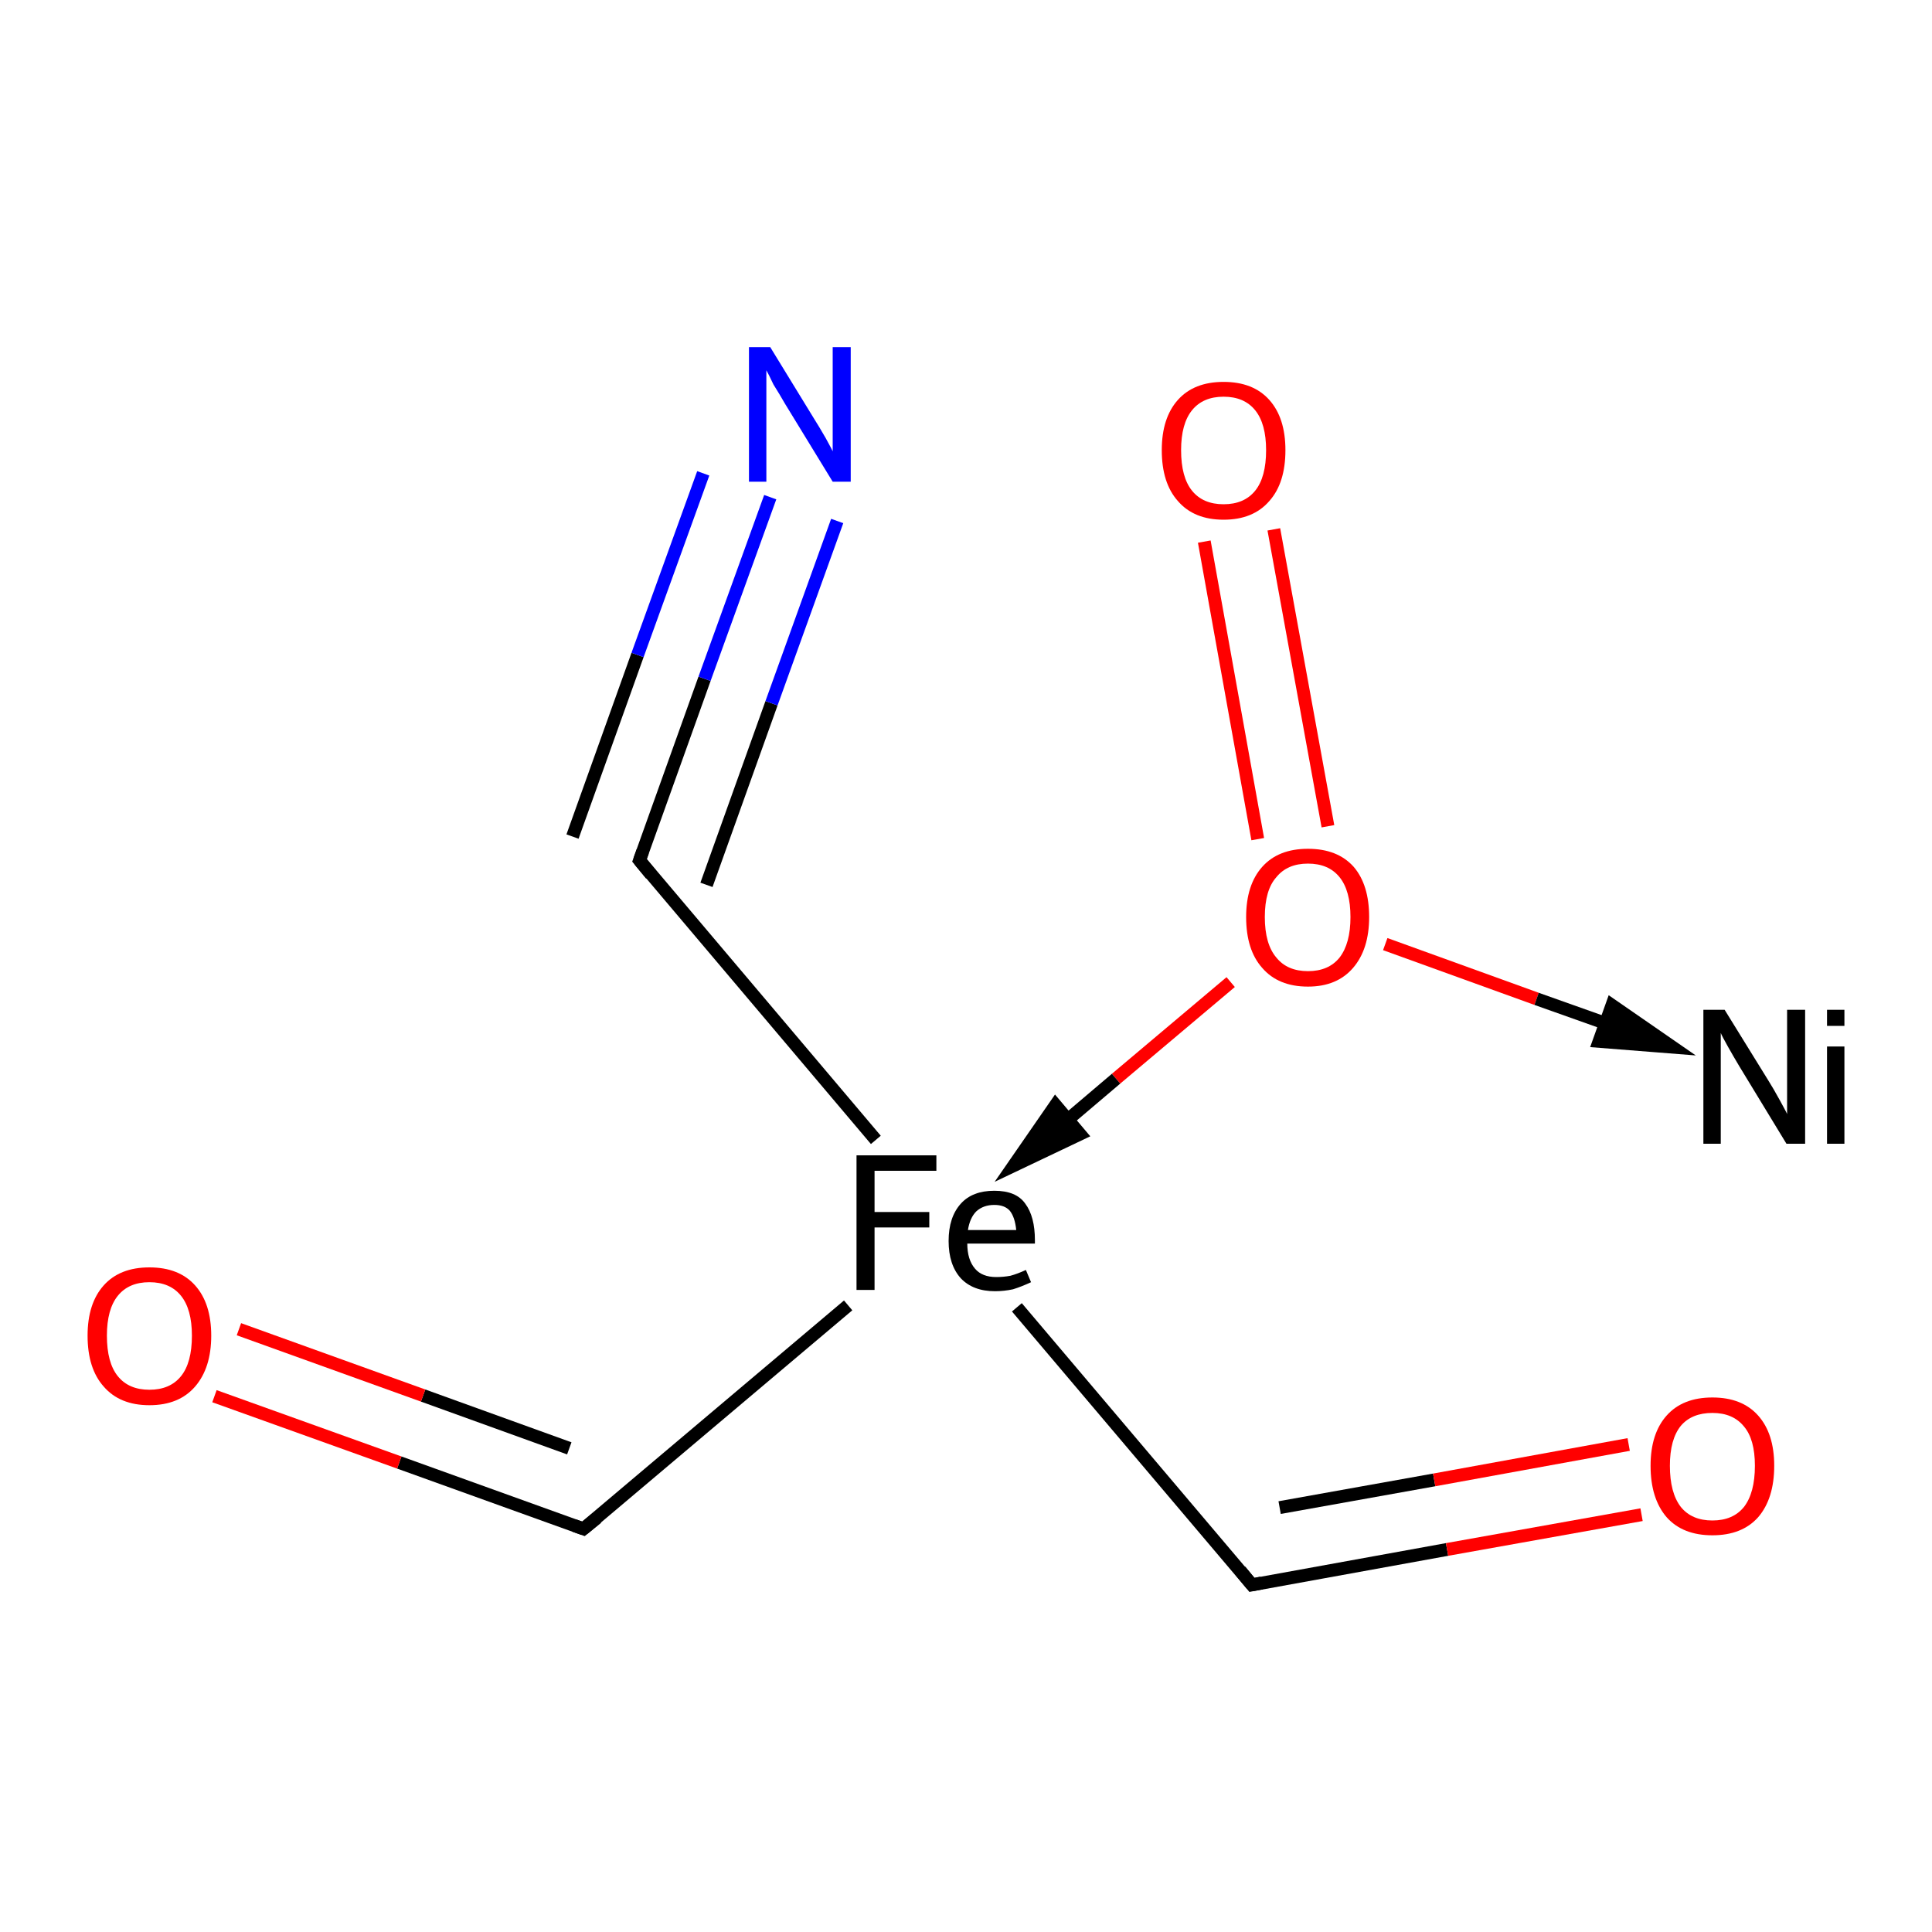 <?xml version='1.0' encoding='iso-8859-1'?>
<svg version='1.1' baseProfile='full'
              xmlns='http://www.w3.org/2000/svg'
                      xmlns:rdkit='http://www.rdkit.org/xml'
                      xmlns:xlink='http://www.w3.org/1999/xlink'
                  xml:space='preserve'
width='300px' height='300px' viewBox='0 0 300 300'>
<!-- END OF HEADER -->
<rect style='opacity:1.0;fill:#FFFFFF;stroke:none' width='300.0' height='300.0' x='0.0' y='0.0'> </rect>
<path class='bond-0 atom-1 atom-2' d='M 206.2,128.3 L 197.8,82.2' style='fill:none;fill-rule:evenodd;stroke:#FF0000;stroke-width:2.0px;stroke-linecap:butt;stroke-linejoin:miter;stroke-opacity:1' />
<path class='bond-0 atom-1 atom-2' d='M 195.3,130.3 L 187.0,84.1' style='fill:none;fill-rule:evenodd;stroke:#FF0000;stroke-width:2.0px;stroke-linecap:butt;stroke-linejoin:miter;stroke-opacity:1' />
<path class='bond-1 atom-3 atom-4' d='M 157.9,203.0 L 194.4,246.1' style='fill:none;fill-rule:evenodd;stroke:#000000;stroke-width:2.0px;stroke-linecap:butt;stroke-linejoin:miter;stroke-opacity:1' />
<path class='bond-2 atom-4 atom-5' d='M 194.4,246.1 L 224.7,240.6' style='fill:none;fill-rule:evenodd;stroke:#000000;stroke-width:2.0px;stroke-linecap:butt;stroke-linejoin:miter;stroke-opacity:1' />
<path class='bond-2 atom-4 atom-5' d='M 224.7,240.6 L 254.9,235.2' style='fill:none;fill-rule:evenodd;stroke:#FF0000;stroke-width:2.0px;stroke-linecap:butt;stroke-linejoin:miter;stroke-opacity:1' />
<path class='bond-2 atom-4 atom-5' d='M 198.7,234.1 L 222.7,229.8' style='fill:none;fill-rule:evenodd;stroke:#000000;stroke-width:2.0px;stroke-linecap:butt;stroke-linejoin:miter;stroke-opacity:1' />
<path class='bond-2 atom-4 atom-5' d='M 222.7,229.8 L 252.9,224.3' style='fill:none;fill-rule:evenodd;stroke:#FF0000;stroke-width:2.0px;stroke-linecap:butt;stroke-linejoin:miter;stroke-opacity:1' />
<path class='bond-3 atom-3 atom-6' d='M 136.0,177.0 L 99.3,133.6' style='fill:none;fill-rule:evenodd;stroke:#000000;stroke-width:2.0px;stroke-linecap:butt;stroke-linejoin:miter;stroke-opacity:1' />
<path class='bond-4 atom-6 atom-7' d='M 99.3,133.6 L 109.4,105.4' style='fill:none;fill-rule:evenodd;stroke:#000000;stroke-width:2.0px;stroke-linecap:butt;stroke-linejoin:miter;stroke-opacity:1' />
<path class='bond-4 atom-6 atom-7' d='M 109.4,105.4 L 119.6,77.2' style='fill:none;fill-rule:evenodd;stroke:#0000FF;stroke-width:2.0px;stroke-linecap:butt;stroke-linejoin:miter;stroke-opacity:1' />
<path class='bond-4 atom-6 atom-7' d='M 88.9,129.9 L 99.0,101.7' style='fill:none;fill-rule:evenodd;stroke:#000000;stroke-width:2.0px;stroke-linecap:butt;stroke-linejoin:miter;stroke-opacity:1' />
<path class='bond-4 atom-6 atom-7' d='M 99.0,101.7 L 109.2,73.5' style='fill:none;fill-rule:evenodd;stroke:#0000FF;stroke-width:2.0px;stroke-linecap:butt;stroke-linejoin:miter;stroke-opacity:1' />
<path class='bond-4 atom-6 atom-7' d='M 109.7,137.4 L 119.8,109.2' style='fill:none;fill-rule:evenodd;stroke:#000000;stroke-width:2.0px;stroke-linecap:butt;stroke-linejoin:miter;stroke-opacity:1' />
<path class='bond-4 atom-6 atom-7' d='M 119.8,109.2 L 130.0,80.9' style='fill:none;fill-rule:evenodd;stroke:#0000FF;stroke-width:2.0px;stroke-linecap:butt;stroke-linejoin:miter;stroke-opacity:1' />
<path class='bond-5 atom-3 atom-8' d='M 131.7,202.7 L 90.6,237.4' style='fill:none;fill-rule:evenodd;stroke:#000000;stroke-width:2.0px;stroke-linecap:butt;stroke-linejoin:miter;stroke-opacity:1' />
<path class='bond-6 atom-8 atom-9' d='M 90.6,237.4 L 62.0,227.1' style='fill:none;fill-rule:evenodd;stroke:#000000;stroke-width:2.0px;stroke-linecap:butt;stroke-linejoin:miter;stroke-opacity:1' />
<path class='bond-6 atom-8 atom-9' d='M 62.0,227.1 L 33.3,216.8' style='fill:none;fill-rule:evenodd;stroke:#FF0000;stroke-width:2.0px;stroke-linecap:butt;stroke-linejoin:miter;stroke-opacity:1' />
<path class='bond-6 atom-8 atom-9' d='M 88.4,224.9 L 65.7,216.7' style='fill:none;fill-rule:evenodd;stroke:#000000;stroke-width:2.0px;stroke-linecap:butt;stroke-linejoin:miter;stroke-opacity:1' />
<path class='bond-6 atom-8 atom-9' d='M 65.7,216.7 L 37.1,206.4' style='fill:none;fill-rule:evenodd;stroke:#FF0000;stroke-width:2.0px;stroke-linecap:butt;stroke-linejoin:miter;stroke-opacity:1' />
<path class='bond-7 atom-1 atom-0' d='M 215.1,146.6 L 238.6,155.1' style='fill:none;fill-rule:evenodd;stroke:#FF0000;stroke-width:2.0px;stroke-linecap:butt;stroke-linejoin:miter;stroke-opacity:1' />
<path class='bond-7 atom-1 atom-0' d='M 238.6,155.1 L 259.7,162.6' style='fill:none;fill-rule:evenodd;stroke:#000000;stroke-width:2.0px;stroke-linecap:butt;stroke-linejoin:miter;stroke-opacity:1' />
<path class='bond-7 atom-1 atom-0' d='M 248.3,161.7 L 259.7,162.6 L 250.3,156.1 Z' style='fill:#000000;fill-rule:evenodd;fill-opacity:1;stroke:#000000;stroke-width:2.0px;stroke-linecap:butt;stroke-linejoin:miter;stroke-opacity:1;' />
<path class='bond-8 atom-1 atom-3' d='M 191.1,152.5 L 173.3,167.5' style='fill:none;fill-rule:evenodd;stroke:#FF0000;stroke-width:2.0px;stroke-linecap:butt;stroke-linejoin:miter;stroke-opacity:1' />
<path class='bond-8 atom-1 atom-3' d='M 173.3,167.5 L 157.4,181.0' style='fill:none;fill-rule:evenodd;stroke:#000000;stroke-width:2.0px;stroke-linecap:butt;stroke-linejoin:miter;stroke-opacity:1' />
<path class='bond-8 atom-1 atom-3' d='M 163.9,171.6 L 157.4,181.0 L 167.7,176.1 Z' style='fill:#000000;fill-rule:evenodd;fill-opacity:1;stroke:#000000;stroke-width:2.0px;stroke-linecap:butt;stroke-linejoin:miter;stroke-opacity:1;' />
<path d='M 192.6,243.9 L 194.4,246.1 L 195.9,245.8' style='fill:none;stroke:#000000;stroke-width:2.0px;stroke-linecap:butt;stroke-linejoin:miter;stroke-opacity:1;' />
<path d='M 101.1,135.8 L 99.3,133.6 L 99.8,132.2' style='fill:none;stroke:#000000;stroke-width:2.0px;stroke-linecap:butt;stroke-linejoin:miter;stroke-opacity:1;' />
<path d='M 92.7,235.7 L 90.6,237.4 L 89.2,236.9' style='fill:none;stroke:#000000;stroke-width:2.0px;stroke-linecap:butt;stroke-linejoin:miter;stroke-opacity:1;' />
<path class='atom-0' d='M 267.8 156.8
L 274.6 167.8
Q 275.3 168.9, 276.4 170.9
Q 277.5 172.9, 277.5 173.0
L 277.5 156.8
L 280.3 156.8
L 280.3 177.6
L 277.4 177.6
L 270.1 165.6
Q 269.2 164.1, 268.3 162.5
Q 267.4 160.9, 267.2 160.4
L 267.2 177.6
L 264.5 177.6
L 264.5 156.8
L 267.8 156.8
' fill='#000000'/>
<path class='atom-0' d='M 283.7 156.8
L 286.4 156.8
L 286.4 159.3
L 283.7 159.3
L 283.7 156.8
M 283.7 162.5
L 286.4 162.5
L 286.4 177.6
L 283.7 177.6
L 283.7 162.5
' fill='#000000'/>
<path class='atom-1' d='M 193.5 142.4
Q 193.5 137.4, 196.0 134.6
Q 198.5 131.8, 203.1 131.8
Q 207.7 131.8, 210.2 134.6
Q 212.6 137.4, 212.6 142.4
Q 212.6 147.4, 210.1 150.3
Q 207.6 153.2, 203.1 153.2
Q 198.5 153.2, 196.0 150.3
Q 193.5 147.5, 193.5 142.4
M 203.1 150.8
Q 206.3 150.8, 208.0 148.7
Q 209.7 146.5, 209.7 142.4
Q 209.7 138.3, 208.0 136.2
Q 206.3 134.1, 203.1 134.1
Q 199.9 134.1, 198.2 136.2
Q 196.4 138.2, 196.4 142.4
Q 196.4 146.6, 198.2 148.7
Q 199.9 150.8, 203.1 150.8
' fill='#FF0000'/>
<path class='atom-2' d='M 180.4 69.9
Q 180.4 64.9, 182.9 62.1
Q 185.4 59.3, 190.0 59.3
Q 194.6 59.3, 197.1 62.1
Q 199.6 64.9, 199.6 69.9
Q 199.6 75.0, 197.1 77.8
Q 194.6 80.7, 190.0 80.7
Q 185.4 80.7, 182.9 77.8
Q 180.4 75.0, 180.4 69.9
M 190.0 78.3
Q 193.2 78.3, 194.9 76.2
Q 196.6 74.1, 196.6 69.9
Q 196.6 65.8, 194.9 63.7
Q 193.2 61.6, 190.0 61.6
Q 186.8 61.6, 185.1 63.7
Q 183.4 65.8, 183.4 69.9
Q 183.4 74.1, 185.1 76.2
Q 186.8 78.3, 190.0 78.3
' fill='#FF0000'/>
<path class='atom-3' d='M 133.0 179.4
L 145.4 179.4
L 145.4 181.8
L 135.8 181.8
L 135.8 188.2
L 144.3 188.2
L 144.3 190.6
L 135.8 190.6
L 135.8 200.3
L 133.0 200.3
L 133.0 179.4
' fill='#000000'/>
<path class='atom-3' d='M 147.3 192.7
Q 147.3 189.0, 149.2 186.9
Q 151.0 184.9, 154.4 184.9
Q 157.8 184.9, 159.2 186.9
Q 160.7 188.9, 160.7 192.6
L 160.7 193.1
L 150.2 193.1
Q 150.2 195.6, 151.4 197.0
Q 152.5 198.3, 154.7 198.3
Q 155.8 198.3, 156.9 198.1
Q 158.0 197.8, 159.3 197.2
L 160.1 199.1
Q 158.6 199.8, 157.3 200.2
Q 155.9 200.5, 154.5 200.5
Q 151.1 200.5, 149.2 198.5
Q 147.3 196.4, 147.3 192.7
M 154.4 187.1
Q 152.7 187.1, 151.6 188.1
Q 150.6 189.1, 150.3 191.0
L 157.8 191.0
Q 157.6 189.0, 156.8 188.0
Q 156.0 187.1, 154.4 187.1
' fill='#000000'/>
<path class='atom-5' d='M 256.3 227.6
Q 256.3 222.6, 258.8 219.8
Q 261.3 217.0, 265.9 217.0
Q 270.5 217.0, 273.0 219.8
Q 275.5 222.6, 275.5 227.6
Q 275.5 232.7, 273.0 235.6
Q 270.5 238.4, 265.9 238.4
Q 261.3 238.4, 258.8 235.6
Q 256.3 232.7, 256.3 227.6
M 265.9 236.1
Q 269.1 236.1, 270.8 234.0
Q 272.5 231.8, 272.5 227.6
Q 272.5 223.5, 270.8 221.5
Q 269.1 219.4, 265.9 219.4
Q 262.7 219.4, 261.0 221.4
Q 259.3 223.5, 259.3 227.6
Q 259.3 231.8, 261.0 234.0
Q 262.7 236.1, 265.9 236.1
' fill='#FF0000'/>
<path class='atom-7' d='M 119.6 53.9
L 126.4 65.0
Q 127.1 66.1, 128.2 68.0
Q 129.3 70.0, 129.3 70.1
L 129.3 53.9
L 132.1 53.9
L 132.1 74.8
L 129.3 74.8
L 121.9 62.7
Q 121.1 61.3, 120.1 59.7
Q 119.3 58.0, 119.0 57.5
L 119.0 74.8
L 116.3 74.8
L 116.3 53.9
L 119.6 53.9
' fill='#0000FF'/>
<path class='atom-9' d='M 13.6 207.4
Q 13.6 202.4, 16.1 199.6
Q 18.6 196.8, 23.2 196.8
Q 27.8 196.8, 30.3 199.6
Q 32.8 202.4, 32.8 207.4
Q 32.8 212.4, 30.3 215.3
Q 27.8 218.2, 23.2 218.2
Q 18.6 218.2, 16.1 215.3
Q 13.6 212.5, 13.6 207.4
M 23.2 215.8
Q 26.4 215.8, 28.1 213.7
Q 29.8 211.6, 29.8 207.4
Q 29.8 203.3, 28.1 201.2
Q 26.4 199.1, 23.2 199.1
Q 20.0 199.1, 18.3 201.2
Q 16.6 203.3, 16.6 207.4
Q 16.6 211.6, 18.3 213.7
Q 20.0 215.8, 23.2 215.8
' fill='#FF0000'/>
</svg>
